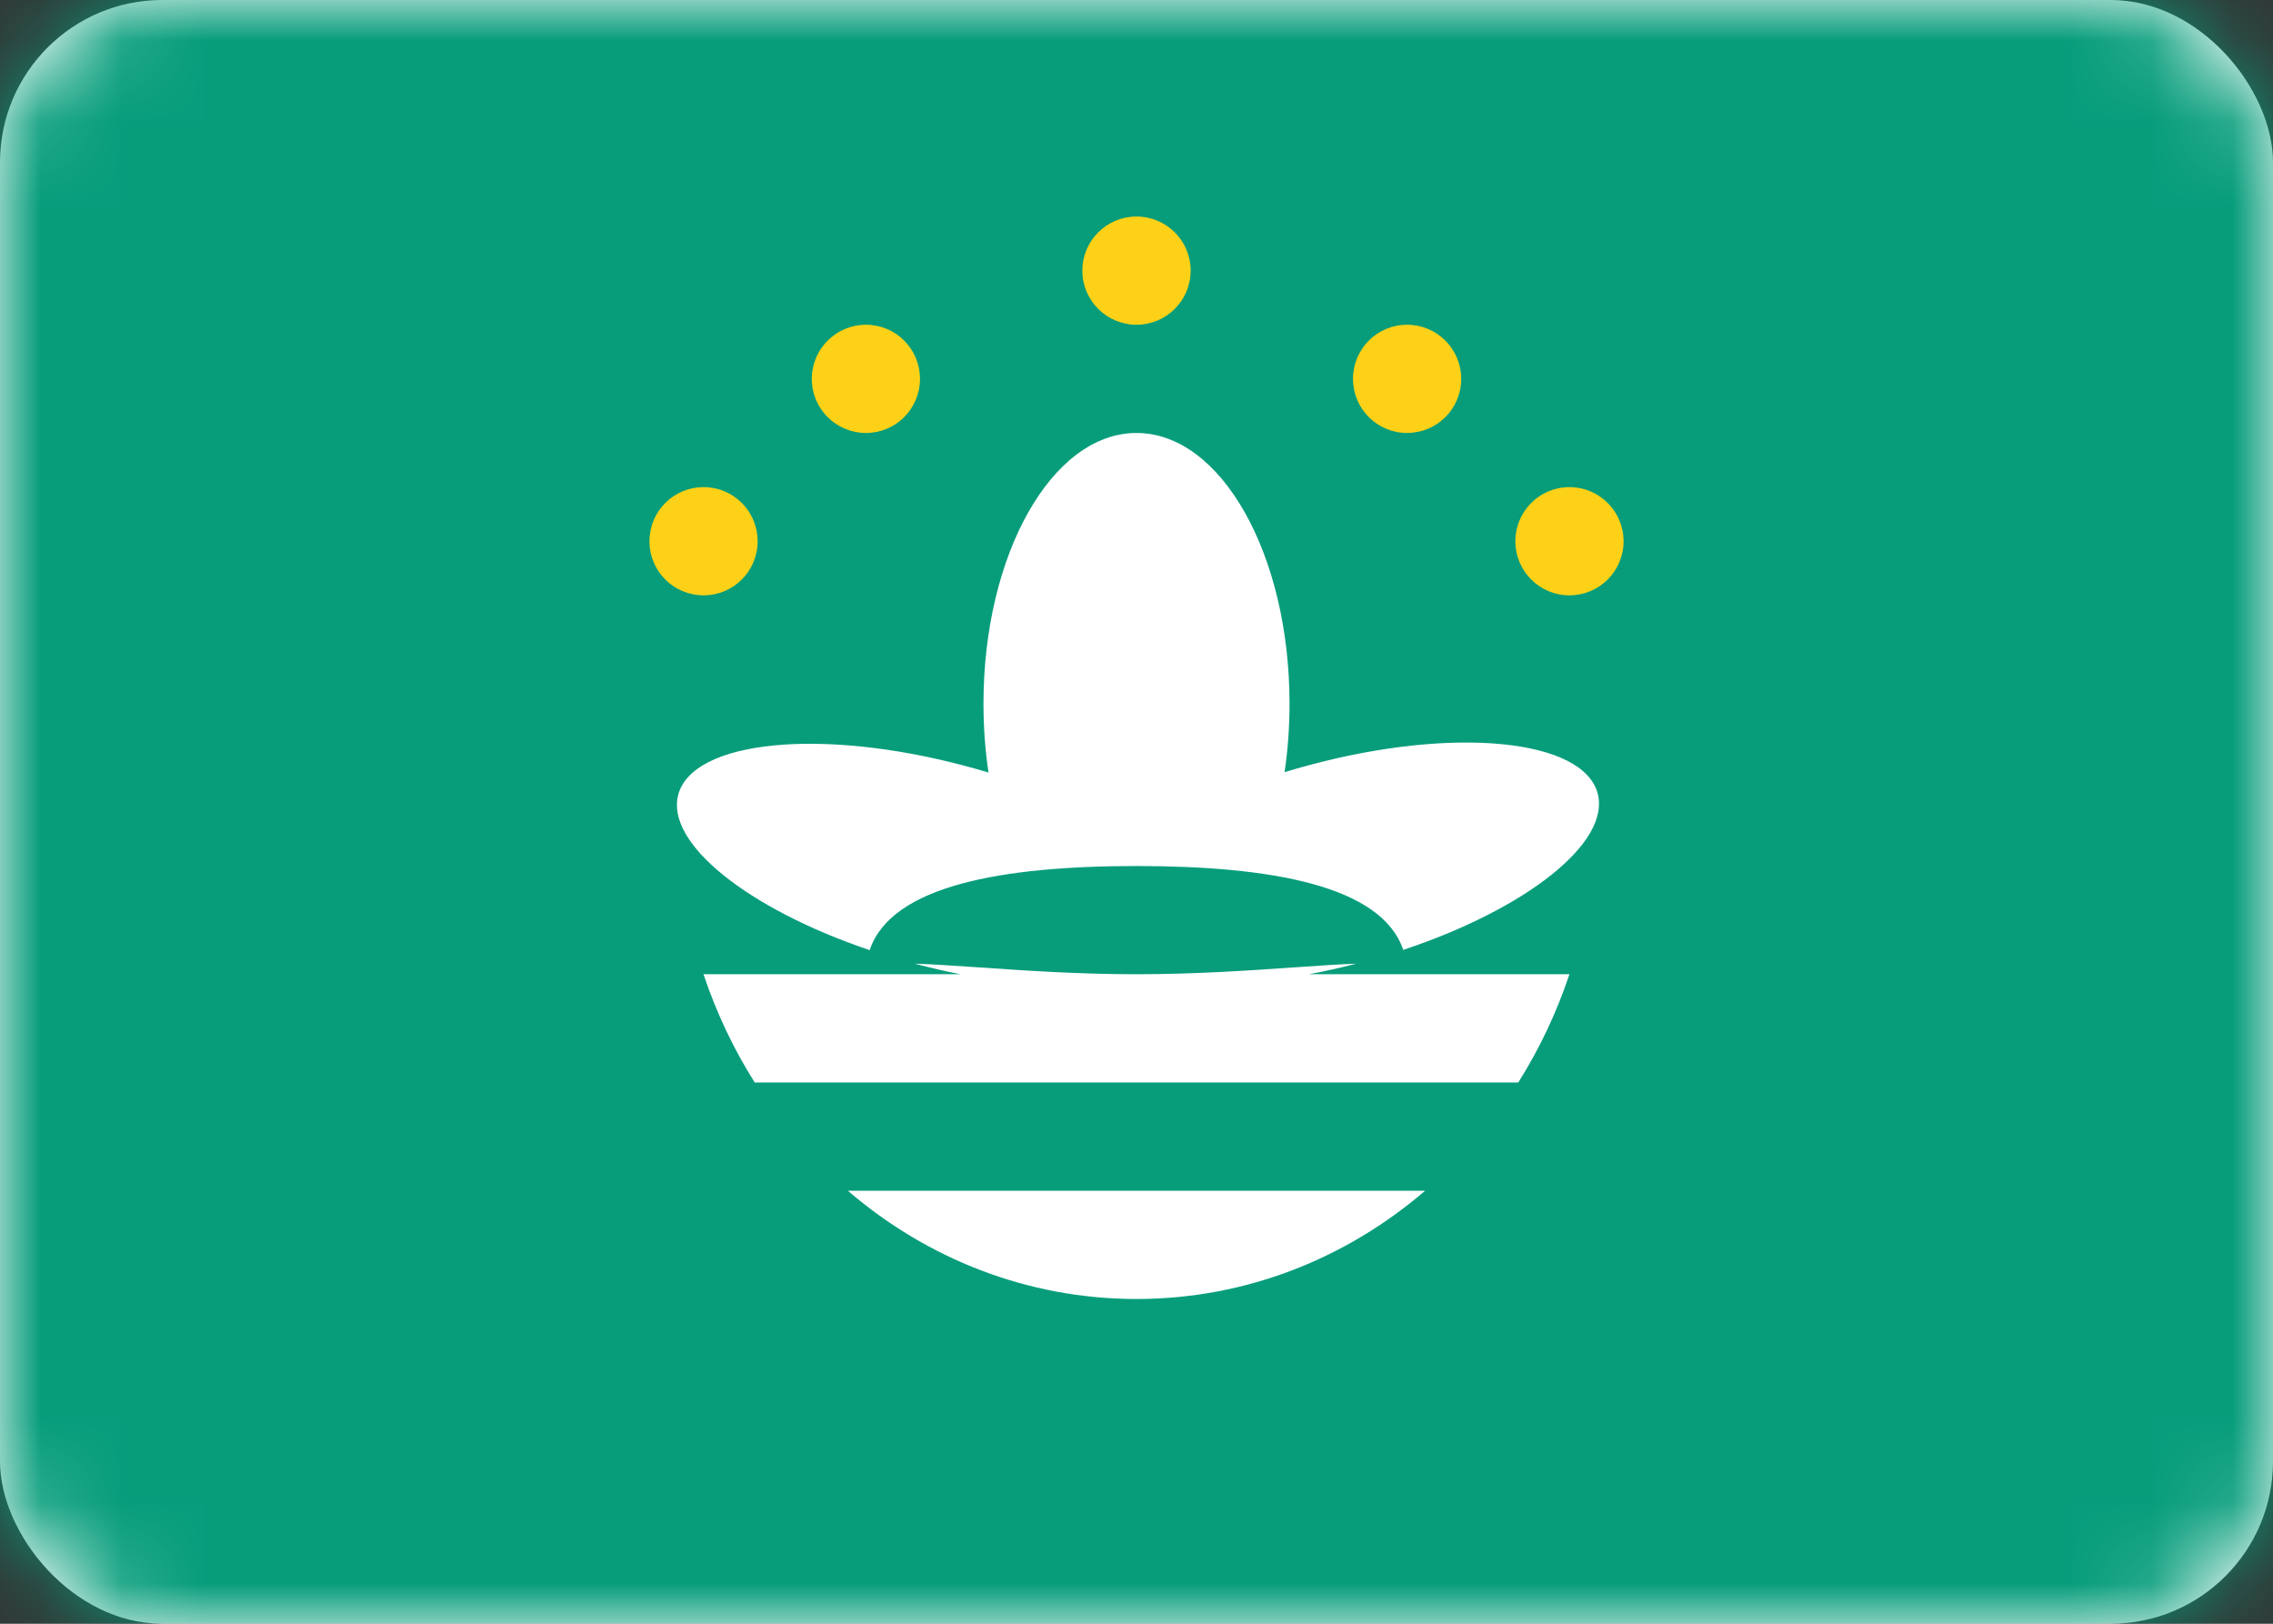 <svg width="28" height="20" viewBox="0 0 28 20" fill="none" xmlns="http://www.w3.org/2000/svg">
<rect x="0" y="0" width="28" height="20" fill="#333333" stroke="none"/>
<rect width="28" height="20" rx="2" fill="white"/>
<mask id="mask0_290_1046" style="mask-type:alpha" maskUnits="userSpaceOnUse" x="0" y="0" width="28" height="20">
<rect width="28" height="20" rx="2" fill="white"/>
</mask>
<g mask="url(#mask0_290_1046)">
<path fill-rule="evenodd" clip-rule="evenodd" d="M0 20H28V0H0V20Z" fill="#079D7B"/>
<path fill-rule="evenodd" clip-rule="evenodd" d="M15.885 8.667C15.885 8.959 15.864 9.242 15.824 9.511C15.926 9.48 16.03 9.45 16.136 9.422C17.914 8.945 19.502 9.102 19.681 9.773C19.843 10.379 18.801 11.196 17.286 11.7C17.018 10.906 15.649 10.667 14 10.667C12.349 10.667 10.979 10.907 10.713 11.703C9.219 11.198 8.195 10.389 8.355 9.788C8.535 9.118 10.122 8.96 11.9 9.437C11.994 9.462 12.086 9.488 12.177 9.516C12.136 9.245 12.115 8.96 12.115 8.667C12.115 6.826 12.959 5.333 14 5.333C15.041 5.333 15.885 6.826 15.885 8.667ZM10.666 12L11.833 12C11.648 11.964 11.46 11.92 11.269 11.87C11.483 11.876 11.748 11.895 12.051 11.915C12.599 11.953 13.272 12 14 12C14.727 12 15.401 11.953 15.949 11.915C16.24 11.895 16.496 11.877 16.706 11.87C16.509 11.921 16.314 11.965 16.123 12L17.333 12L19.333 12C19.175 12.475 18.962 12.922 18.703 13.333H9.297C9.037 12.922 8.825 12.475 8.666 12L10.666 12ZM14 16C15.347 16 16.583 15.501 17.555 14.667H10.445C11.416 15.501 12.653 16 14 16Z" fill="white"/>
<path fill-rule="evenodd" clip-rule="evenodd" d="M14 4C14.368 4 14.667 3.702 14.667 3.333C14.667 2.965 14.368 2.667 14 2.667C13.632 2.667 13.333 2.965 13.333 3.333C13.333 3.702 13.632 4 14 4ZM8.667 7.333C9.035 7.333 9.333 7.035 9.333 6.667C9.333 6.298 9.035 6 8.667 6C8.298 6 8 6.298 8 6.667C8 7.035 8.298 7.333 8.667 7.333ZM20 6.667C20 7.035 19.701 7.333 19.333 7.333C18.965 7.333 18.667 7.035 18.667 6.667C18.667 6.298 18.965 6 19.333 6C19.701 6 20 6.298 20 6.667ZM17.333 5.333C17.701 5.333 18 5.035 18 4.667C18 4.298 17.701 4 17.333 4C16.965 4 16.667 4.298 16.667 4.667C16.667 5.035 16.965 5.333 17.333 5.333ZM11.333 4.667C11.333 5.035 11.035 5.333 10.667 5.333C10.299 5.333 10 5.035 10 4.667C10 4.298 10.299 4 10.667 4C11.035 4 11.333 4.298 11.333 4.667Z" fill="#FCD117"/>
</g>
</svg>
